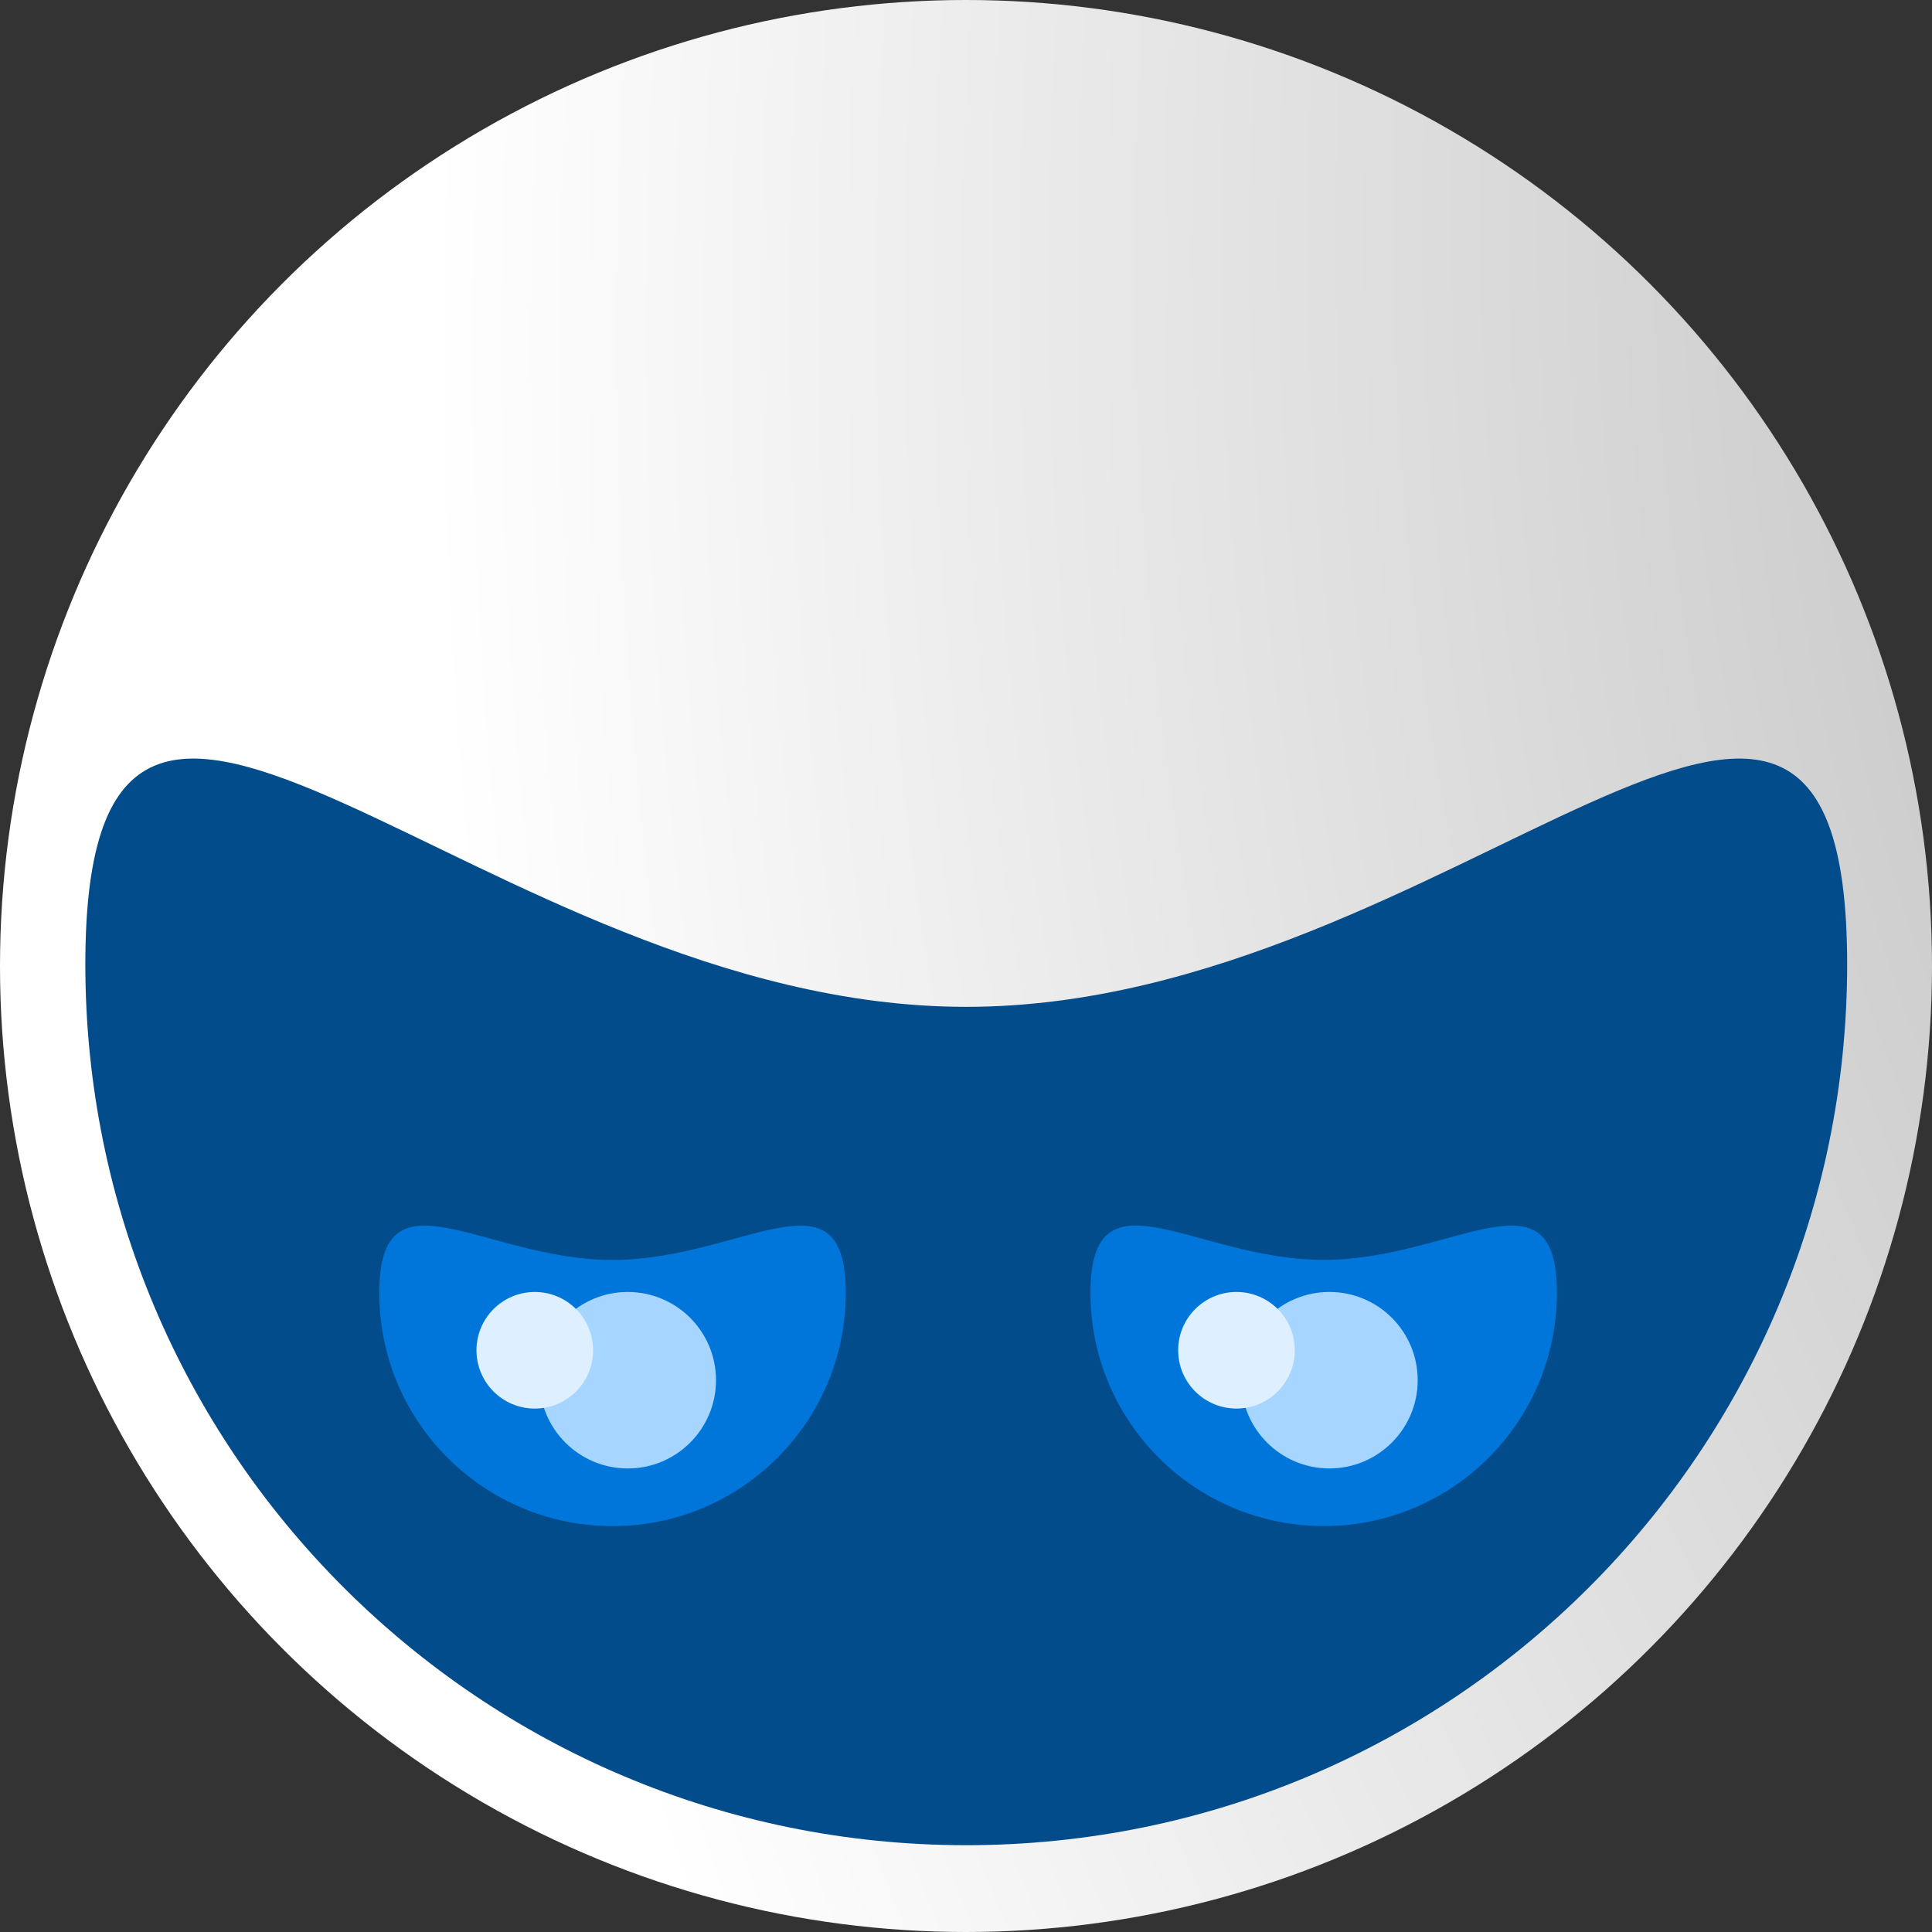 <svg width="815" height="815" viewBox="0 0 815 815" fill="none" xmlns="http://www.w3.org/2000/svg">
<rect x="0" y="0" width="815" height="815" fill="#333333" stroke="none"/>
<circle cx="407.5" cy="407.5" r="407.5" fill="url(#paint0_radial_356_863)"/>
<path d="M779.206 406.782C779.206 612.012 612.833 778.385 407.603 778.385C202.372 778.385 36 612.012 36 406.782C36 201.551 202.372 424.731 407.603 424.731C612.833 424.731 779.206 201.551 779.206 406.782Z" fill="#024C8B"/>
<path d="M356.77 545.393C356.77 599.729 312.722 643.778 258.385 643.778C204.048 643.778 160 599.729 160 545.393C160 491.056 204.048 531.5 258.385 531.5C312.722 531.5 356.77 491.056 356.77 545.393Z" fill="#0076DB"/>
<ellipse cx="264.817" cy="582.235" rx="37.227" ry="37.227" fill="#A6D6FF"/>
<ellipse cx="225.596" cy="569.605" rx="24.596" ry="24.596" fill="#DEF0FF"/>
<path d="M656.77 545.364C656.77 599.701 612.722 643.749 558.385 643.749C504.048 643.749 460 599.701 460 545.364C460 491.028 504.048 531.471 558.385 531.471C612.722 531.471 656.77 491.028 656.77 545.364Z" fill="#0076DB"/>
<ellipse cx="560.817" cy="582.227" rx="37.227" ry="37.227" fill="#A6D6FF"/>
<ellipse cx="521.596" cy="569.596" rx="24.596" ry="24.596" fill="#DEF0FF"/>
<defs>
<radialGradient id="paint0_radial_356_863" cx="0" cy="0" r="1" gradientUnits="userSpaceOnUse" gradientTransform="translate(1362.1 14.625) rotate(-173.986) scale(1173.78 1647.93)">
<stop offset="0.307" stop-color="#BBBBBB"/>
<stop offset="1" stop-color="white"/>
<stop offset="1" stop-color="white"/>
</radialGradient>
</defs>
</svg>
